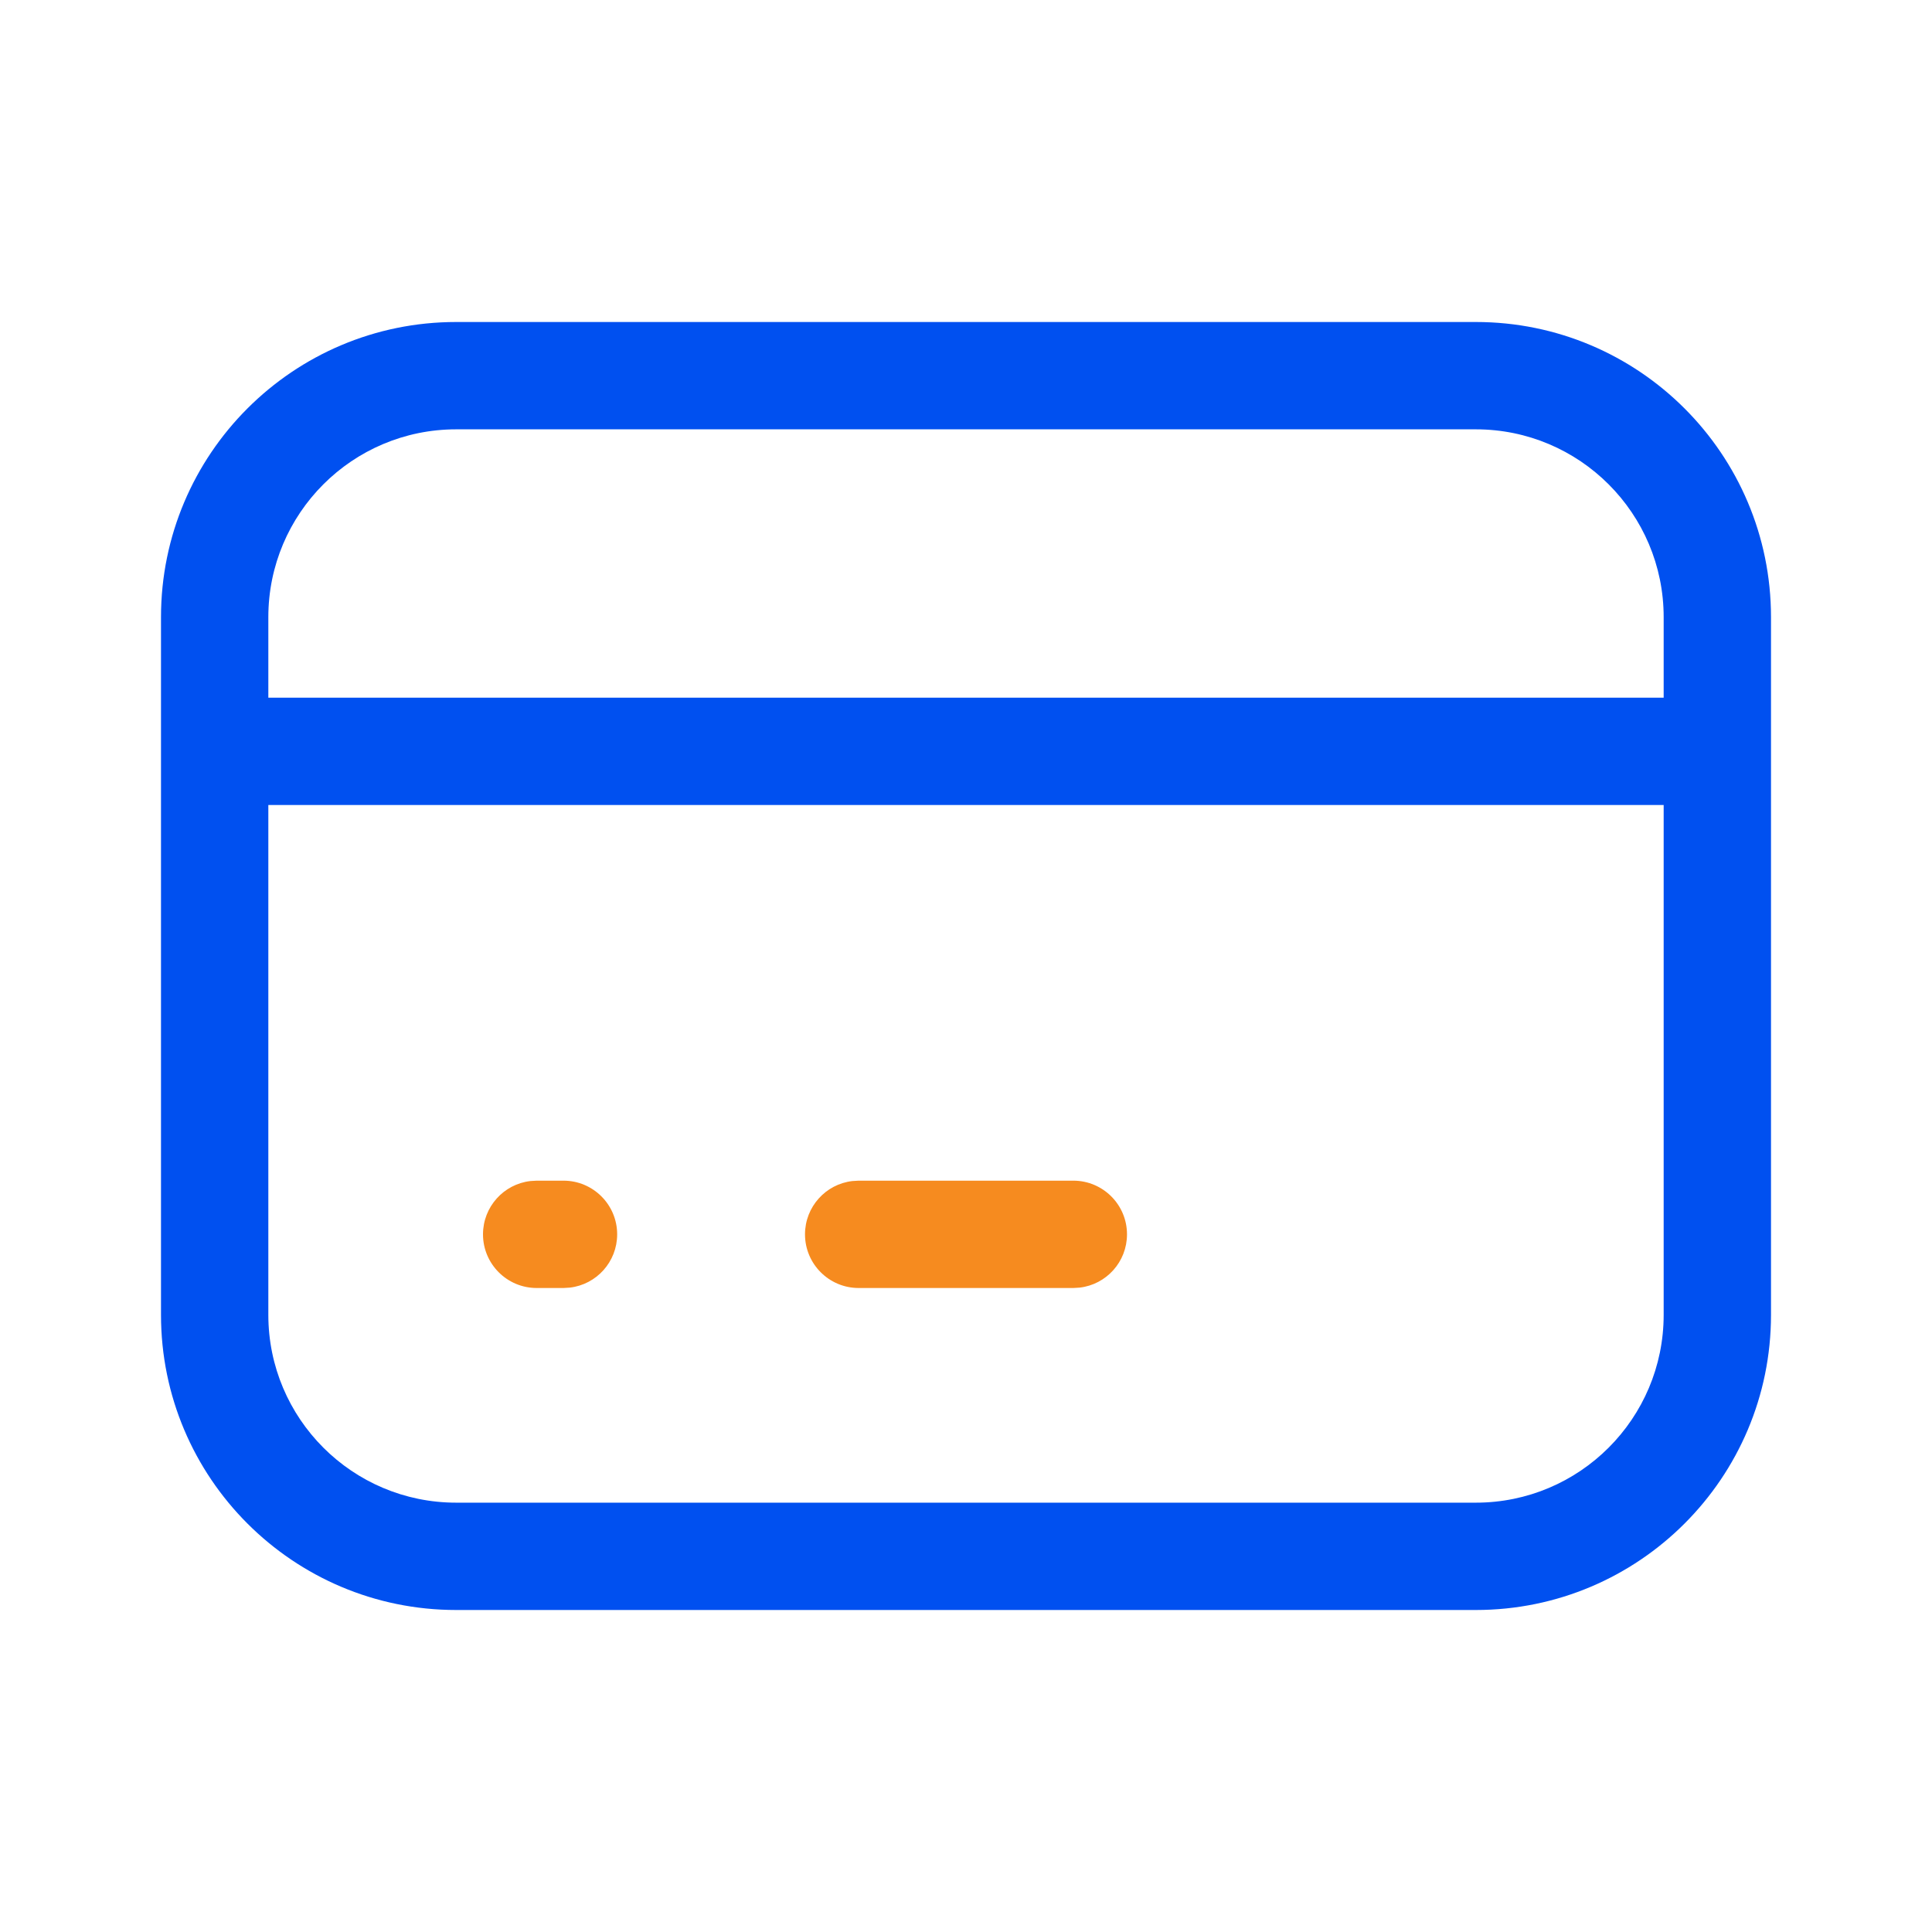 <svg width="36" height="36" viewBox="0 0 36 36" fill="none" xmlns="http://www.w3.org/2000/svg">
<g clip-path="url(#clip0_7843_152190)">
<path fill-rule="evenodd" clip-rule="evenodd" d="M27.5 6C30.538 6 33 8.462 33 11.5V24.5C33 27.538 30.538 30 27.5 30H8.5C5.462 30 3 27.538 3 24.5V11.5C3 8.462 5.462 6 8.5 6H27.5ZM31 15H5V24.5C5 26.433 6.567 28 8.5 28H27.5C29.433 28 31 26.433 31 24.5V15ZM27.5 8H8.5C6.567 8 5 9.567 5 11.5V13H31V11.5C31 9.567 29.433 8 27.5 8Z" fill="#0050F0"/>
<path fill-rule="evenodd" clip-rule="evenodd" d="M10.5 22C11.052 22 11.5 22.448 11.5 23C11.5 23.513 11.114 23.936 10.617 23.993L10.5 24H10C9.448 24 9 23.552 9 23C9 22.487 9.386 22.064 9.883 22.007L10 22H10.5ZM20 22C20.552 22 21 22.448 21 23C21 23.513 20.614 23.936 20.117 23.993L20 24H16C15.448 24 15 23.552 15 23C15 22.487 15.386 22.064 15.883 22.007L16 22H20Z" fill="#F68B1F"/>
</g>
<defs>
<clipPath id="clip0_7843_152190">
<rect width="36" height="36" fill="white"/>
</clipPath>
</defs>
</svg>
